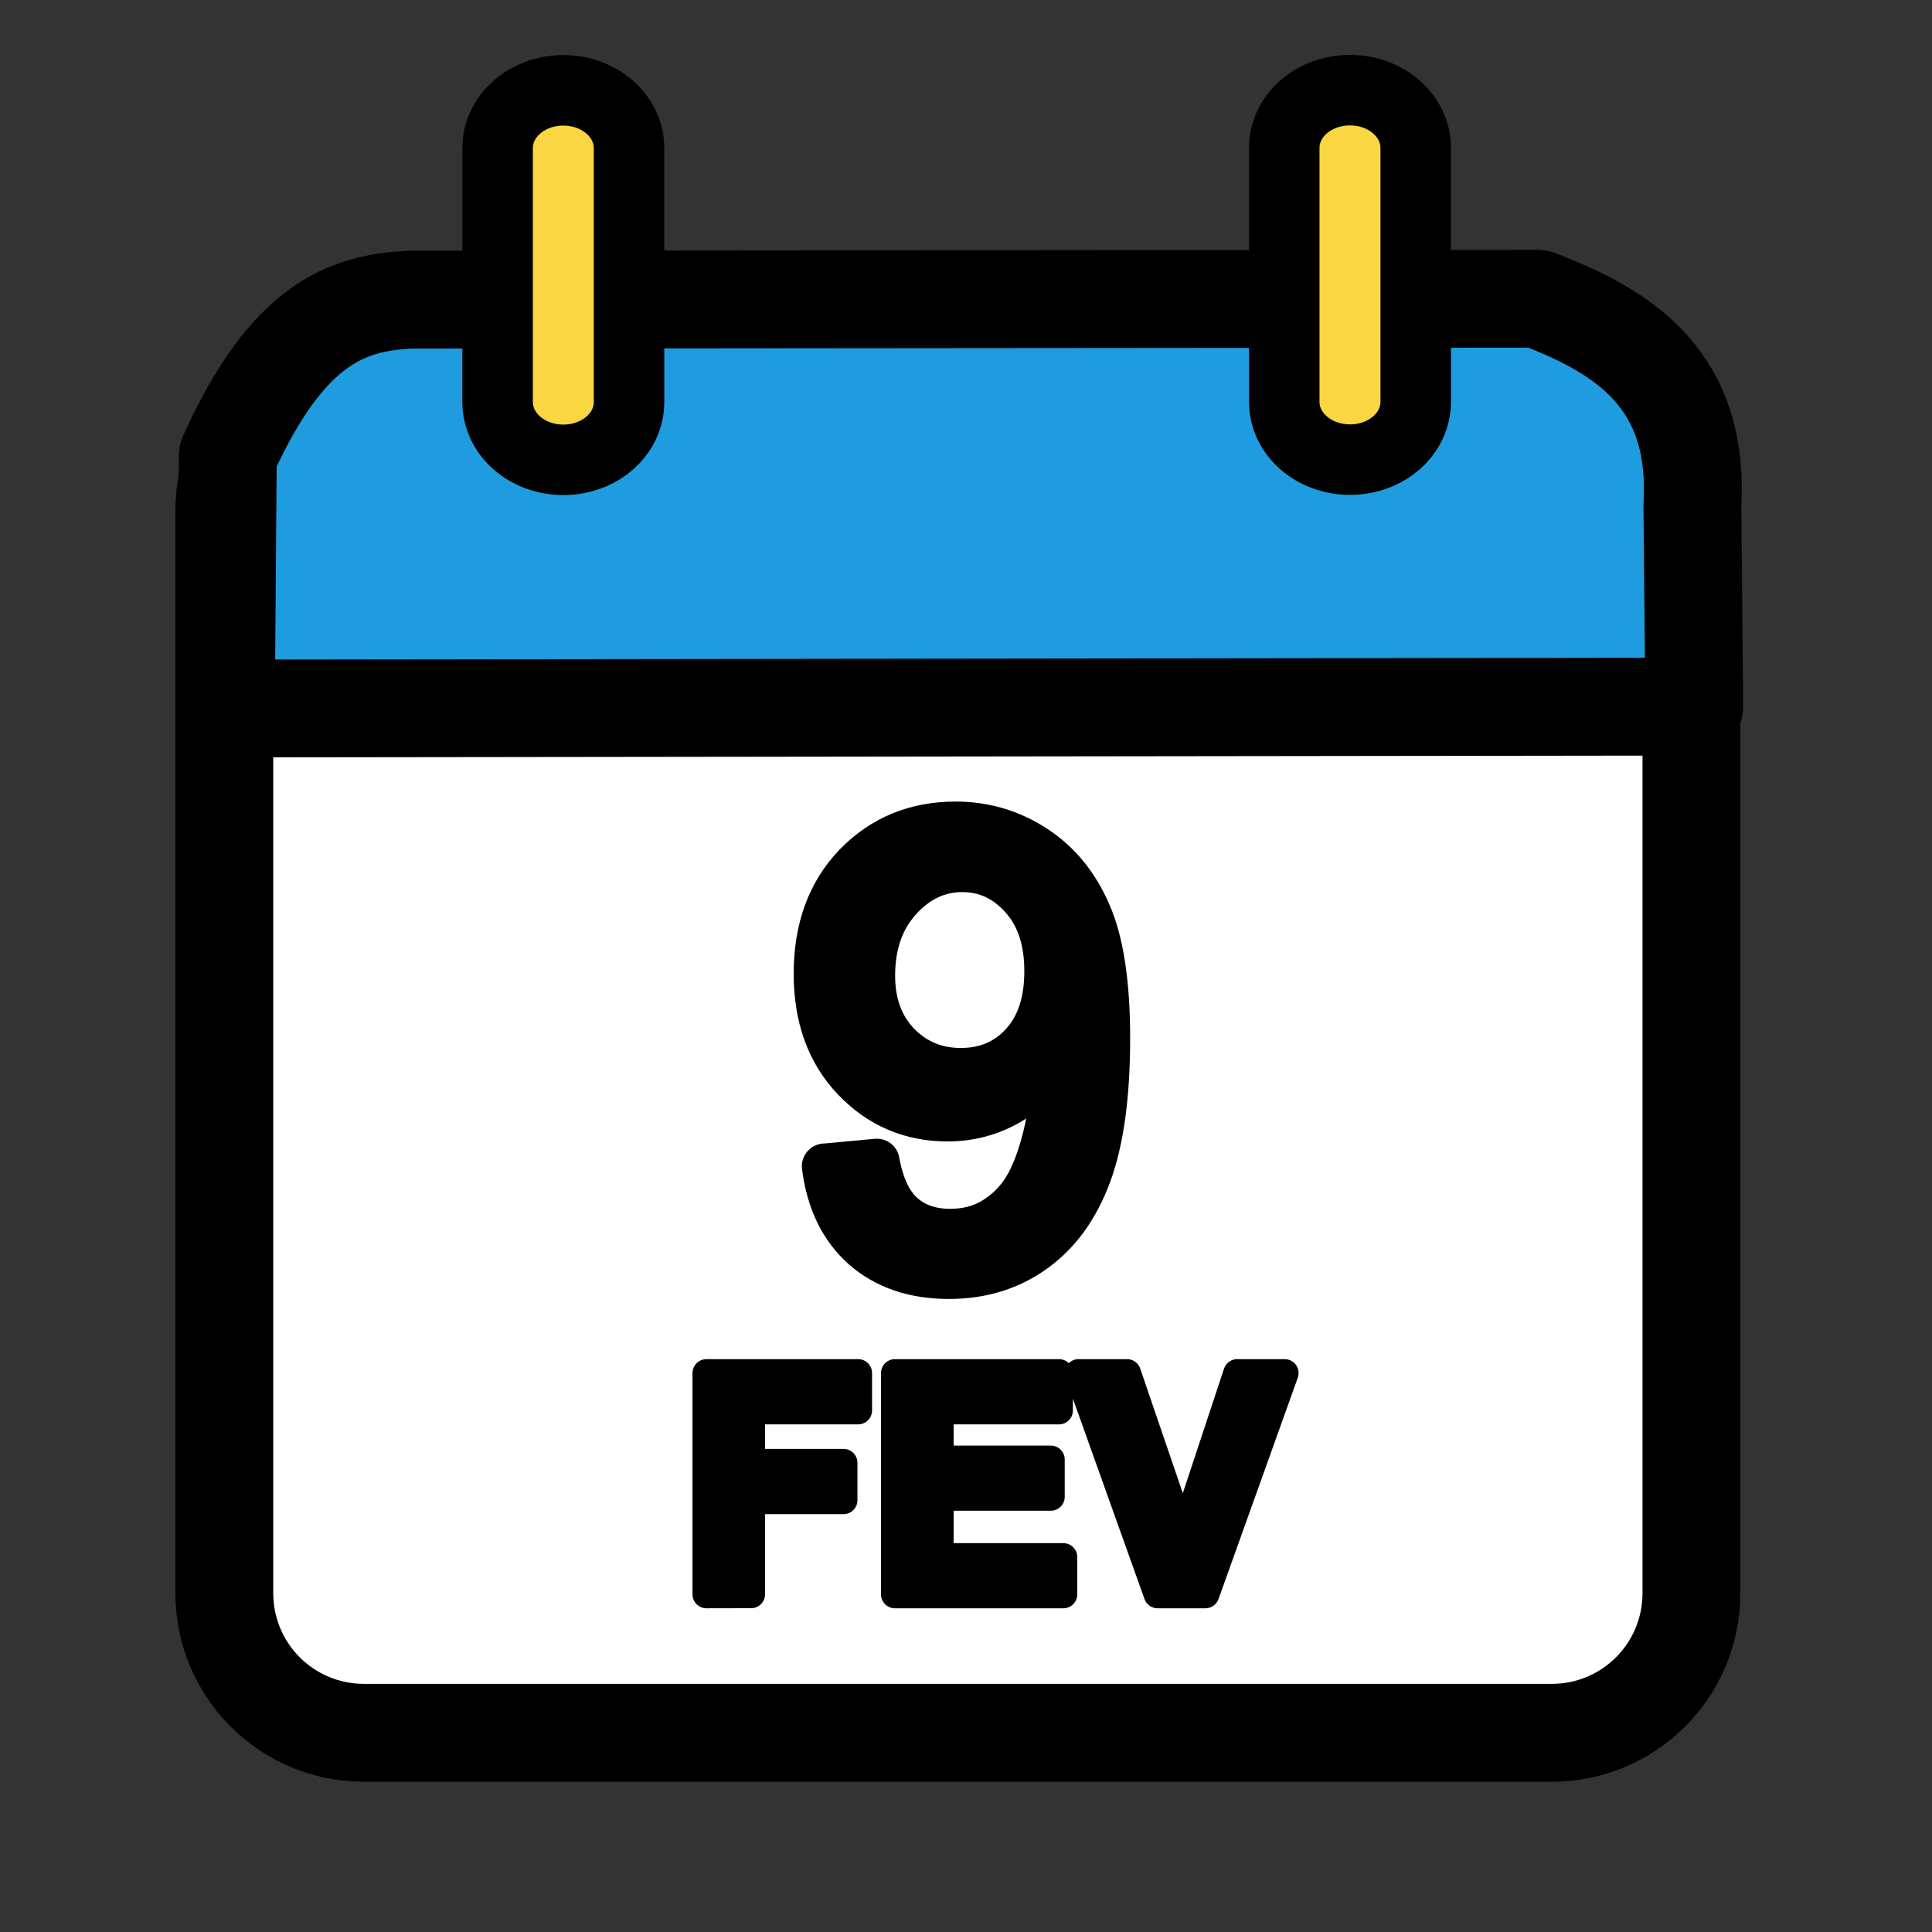 <?xml version="1.0" encoding="UTF-8" standalone="no"?>
<!-- Created with Inkscape (http://www.inkscape.org/) -->

<svg
   width="75"
   height="75"
   viewBox="0 0 19.844 19.844"
   version="1.1"
   id="svg1"
   xmlns="http://www.w3.org/2000/svg"
   xmlns:svg="http://www.w3.org/2000/svg">
  <rect x="0" y="0" width="19.844" height="19.844" fill="#333333" stroke="none"/>
  <defs
     id="defs1" />
  <g

     id="layer1">
    <path
       id="rect727-5-2-9-1-1-2-8"
       style="fill:#ffffff;stroke:#000000;stroke-width:1.005;stroke-linecap:round;stroke-linejoin:round"
       d="M 3.74,3.807 H 15.937 c 0.796,0 1.436,0.641 1.436,1.436 V 16.362 c 0,0.796 -0.641,1.436 -1.436,1.436 H 3.74 c -0.796,0 -1.436,-0.641 -1.436,-1.436 V 5.243 c 0,-0.796 0.641,-1.436 1.436,-1.436 z" />
    <path
       style="fill:#1f9cdf;fill-opacity:1;stroke:#000000;stroke-width:1.005;stroke-linecap:round;stroke-linejoin:round;stroke-dasharray:none;stroke-opacity:1"
       d="M 2.34,4.68 2.32,7.277 17.402,7.258 17.383,5.191 C 17.455,3.912 16.703,3.413 15.79,3.068 L 4.208,3.078 C 3.585,3.112 2.963,3.299 2.34,4.68 Z"
       id="path7"
       />
    <path
       id="rect2148-1-7-8-7-3-6-0"
       style="fill:#f9d642;stroke:#000000;stroke-width:0.724;stroke-linecap:round;stroke-linejoin:round"
       d="m 5.786,0.928 c 0.374,0 0.675,0.265 0.675,0.593 v 2.609 c 0,0.329 -0.301,0.593 -0.675,0.593 -0.374,0 -0.675,-0.265 -0.675,-0.593 V 1.521 c 0,-0.329 0.301,-0.593 0.675,-0.593 z" />
    <path
       id="rect2148-6-2-9-7-7-3-0-2"
       style="fill:#f9d642;stroke:#000000;stroke-width:0.724;stroke-linecap:round;stroke-linejoin:round"
       d="m 13.866,0.926 c 0.374,0 0.675,0.265 0.675,0.593 v 2.609 c 0,0.329 -0.301,0.593 -0.675,0.593 -0.374,0 -0.675,-0.265 -0.675,-0.593 V 1.519 c 0,-0.329 0.301,-0.593 0.675,-0.593 z" />
    <path
       d="m 8.47,11.98 0.536,-0.05 q 0.068,0.378 0.26,0.549 0.192,0.171 0.493,0.171 0.257,0 0.45,-0.118 0.195,-0.118 0.319,-0.313 0.124,-0.198 0.208,-0.533 0.084,-0.335 0.084,-0.682 0,-0.037 -0.003,-0.112 -0.167,0.267 -0.459,0.434 -0.288,0.164 -0.626,0.164 -0.564,0 -0.955,-0.409 -0.391,-0.409 -0.391,-1.079 0,-0.691 0.406,-1.113 0.409,-0.422 1.023,-0.422 0.443,0 0.809,0.239 0.369,0.239 0.558,0.682 0.192,0.44 0.192,1.277 0,0.871 -0.189,1.389 -0.189,0.515 -0.564,0.784 -0.372,0.27 -0.874,0.27 -0.533,0 -0.871,-0.295 -0.338,-0.298 -0.406,-0.834 z M 10.755,9.974 q 0,-0.481 -0.257,-0.763 -0.254,-0.282 -0.614,-0.282 -0.372,0 -0.648,0.304 -0.276,0.304 -0.276,0.788 0,0.434 0.26,0.707 0.264,0.27 0.648,0.27 0.388,0 0.636,-0.27 0.251,-0.273 0.251,-0.753 z"
       id="text5-3"
       style="font-size:6.35px;line-height:1;font-family:Arial;-inkscape-font-specification:Arial;text-align:center;text-anchor:middle;stroke:#000000;stroke-width:0.468;stroke-linecap:round;stroke-linejoin:round"
       aria-label="9" />
    <path
       style="font-weight:bold;font-size:3.175px;line-height:1.3;font-family:Arial;-inkscape-font-specification:'Arial Bold';text-align:center;text-anchor:middle;stroke:#000000;stroke-width:0.286;stroke-linecap:round;stroke-linejoin:round"
       d="m 7.256,16.376 v -2.273 h 1.558 v 0.384 h -1.099 v 0.538 h 0.949 v 0.384 h -0.949 v 0.966 z m 1.936,0 v -2.273 h 1.685 v 0.384 H 9.652 v 0.504 h 1.141 v 0.383 H 9.652 v 0.619 h 1.27 v 0.383 z m 2.698,0 -0.812,-2.273 h 0.498 l 0.575,1.682 0.557,-1.682 h 0.487 l -0.814,2.273 z"
       id="text7-6"
       aria-label="FEV" />
  </g>
</svg>
